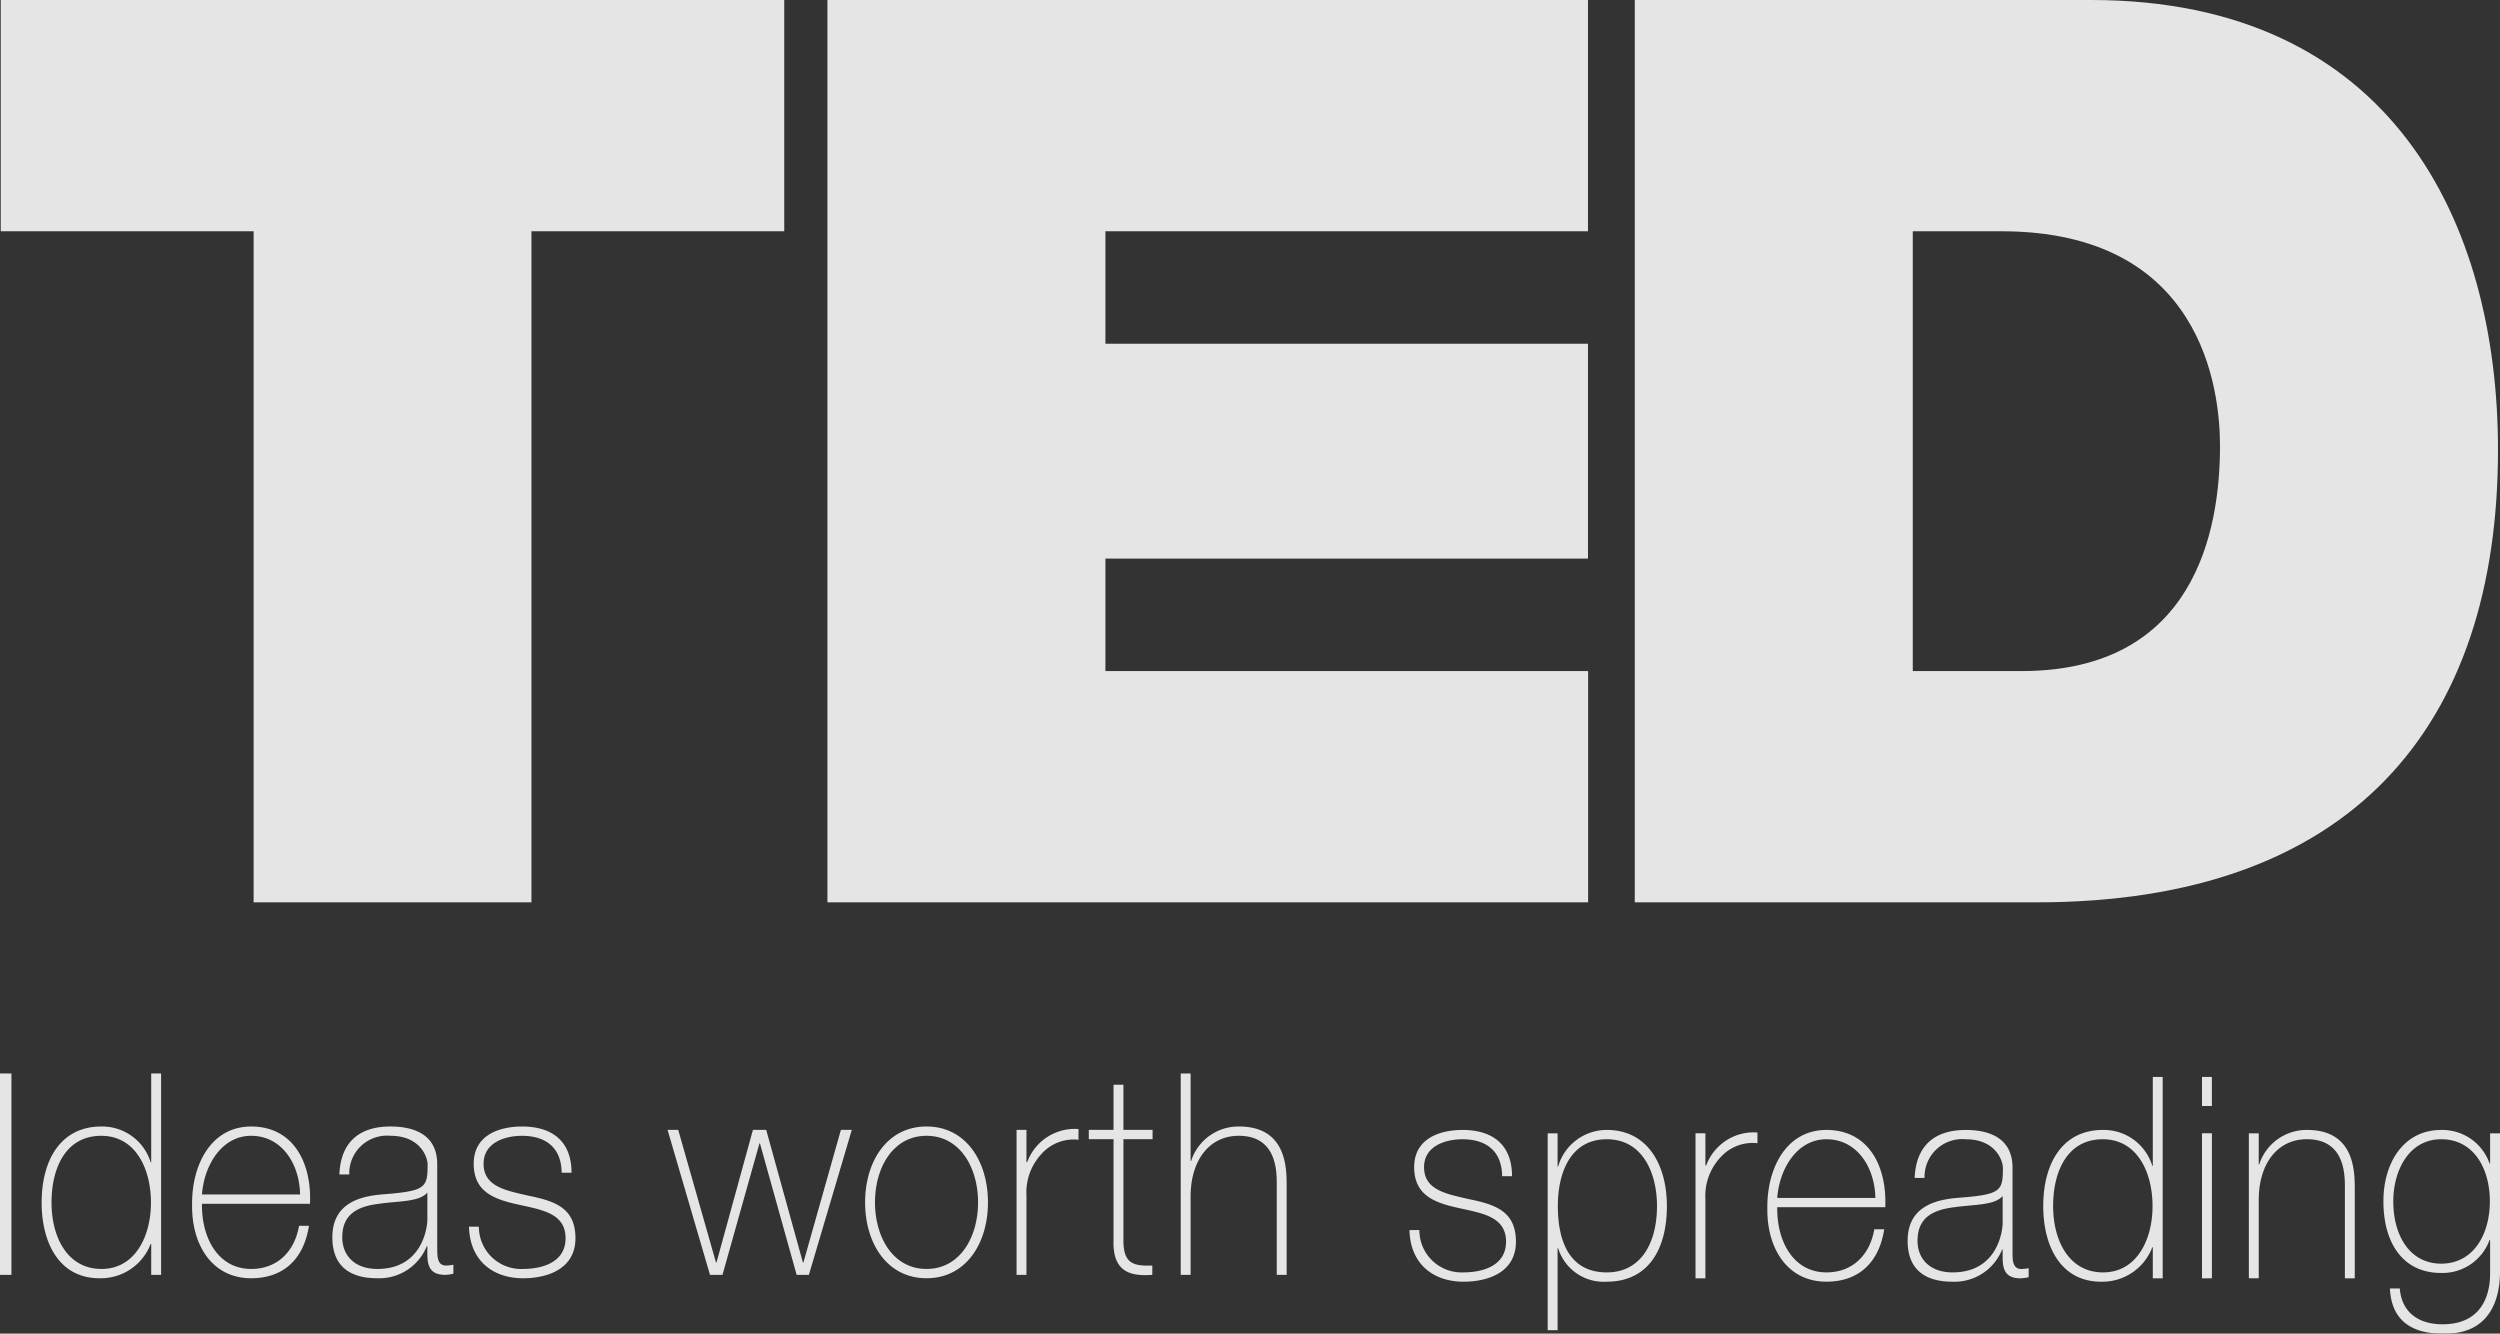 <svg id="Livello_1" data-name="Livello 1" xmlns="http://www.w3.org/2000/svg" viewBox="0 0 250.155 133.446">
  <rect x="0" y="0" width="250.155" height="133.446" fill="#333333" stroke="none"/>
  <defs>
    <style>
      .cls-1 {
        opacity: 0.87;
      }

      .cls-2 {
        fill: #fff;
      }
    </style>
  </defs>
  <g class="cls-1">
    <path class="cls-2" d="M25.378,23.142H.074V0H78.473V23.142H53.178V90.29h-27.8ZM82.793,0h76.104V23.142H110.611V34.393h48.286V55.898H110.611V67.149H158.91V90.29H82.793Zm80.786,0H209.23c30.091,0,40.725,22.257,40.725,45.013,0,27.702-14.668,45.277-46.158,45.277h-40.218V0Zm27.817,67.149h10.88c17.328,0,19.862-14.041,19.862-22.523,0-5.68-1.78-21.485-21.888-21.485h-8.853V67.149Z"/>
    <path class="cls-2" d="M0,107.413H1.145v20.152H0Zm15.131,17.048h-.052a5.34,5.34,0,0,1-5.13,3.443c-4.037,0-5.782-3.556-5.782-7.564,0-4.29,1.927-7.62,5.963-7.62a5.08,5.08,0,0,1,4.948,3.584h.052v-8.891h.99v20.152h-.99Zm-.026-4.121c0-3.387-1.536-6.689-4.974-6.689-3.541,0-4.974,3.19-4.974,6.689,0,3.416,1.562,6.633,5,6.633,3.386,0,4.948-3.302,4.948-6.633Zm5.105.113c-.052,3.415,1.615,6.52,4.922,6.52,2.526,0,4.324-1.637,4.792-4.318h.99c-.521,3.387-2.604,5.249-5.781,5.249-3.906,0-5.963-3.33-5.912-7.338-.051-3.98,1.875-7.846,5.912-7.846,4.192,0,6.068,3.584,5.886,7.733Zm9.817-.932c-.052-3.048-1.822-5.871-4.896-5.871-2.969,0-4.714,2.992-4.922,5.871Zm13.725,5.363c0,.847,0,1.75.885,1.75a4.32,4.32,0,0,0,.729-.085v.903a4.256,4.256,0,0,1-.808.113c-1.561,0-1.797-.931-1.797-2.117v-.762H42.71a5.132,5.132,0,0,1-4.974,3.217c-2.526,0-4.48-1.044-4.48-4.093,0-3.387,2.709-4.093,4.922-4.29,4.426-.339,4.609-.649,4.609-3.02,0-.649-.677-2.851-3.724-2.851a3.776,3.776,0,0,0-4.115,3.867h-.99c.13-3.19,1.953-4.798,5.104-4.798,2.344,0,4.688.79,4.688,3.782v8.382Zm-.99-5.56c-.781.96-2.917.847-4.843,1.129-2.344.282-3.671,1.185-3.671,3.359,0,1.75,1.172,3.161,3.515,3.161,4.505,0,5-4.177,5-4.94l-.001-2.71Zm5.156,3.415a4.225,4.225,0,0,0,4.212,4.239q.108,0,.216-.005c1.744,0,4.245-.564,4.245-3.077,0-2.456-2.292-2.822-4.583-3.33-2.317-.508-4.609-1.157-4.609-4.121,0-2.879,2.578-3.725,4.843-3.725,2.839,0,4.948,1.326,4.948,4.629h-.989c-.027-2.625-1.719-3.697-3.959-3.697-1.822,0-3.854.734-3.854,2.794,0,2.314,2.292,2.682,4.453,3.19,2.656.536,4.74,1.214,4.74,4.262,0,3.133-2.891,4.008-5.234,4.008-3.047,0-5.339-1.778-5.418-5.165h.99v-.002Zm23.724,3.585h.052l3.646-13.266h1.328L80.34,126.323h.052l3.75-13.266h1.093L80.939,127.565H79.714l-3.672-13.152h-.051l-3.698,13.152h-1.25l-4.245-14.507h1.067l3.777,13.266Zm21.069-13.605c3.932,0,6.146,3.471,6.146,7.592s-2.214,7.592-6.146,7.592-6.146-3.471-6.146-7.592S88.778,112.719,92.711,112.719Zm0,14.254c3.359,0,5.156-3.19,5.156-6.661s-1.797-6.661-5.156-6.661-5.157,3.19-5.157,6.661,1.798,6.661,5.157,6.661Zm10-10.697h.077a5.067,5.067,0,0,1,5.13-3.302v1.073a4.317,4.317,0,0,0-3.698,1.411,5.647,5.647,0,0,0-1.51,4.177v7.931h-.99V113.057h.99Zm12.617-2.286H112.412v10.133c0,2.343,1.015,2.568,2.891,2.512v.931c-2.032.141-3.985-.17-3.881-3.444V113.989h-2.474v-.932h2.474V108.541h.99v4.516h2.917v.932Zm3.807-6.576v8.75h.052a4.972,4.972,0,0,1,4.792-3.444c4.714,0,4.765,4.093,4.765,5.871v8.975h-.99v-9.174c0-1.496-.156-4.742-3.802-4.742-2.994,0-4.818,2.512-4.818,6.068v7.846h-.989V107.413Zm22.891,15.669a4.225,4.225,0,0,0,4.211,4.239q.108,0,.215-.005c1.744,0,4.245-.565,4.245-3.076,0-2.456-2.291-2.823-4.583-3.33-2.318-.507-4.61-1.157-4.61-4.121,0-2.878,2.577-3.725,4.844-3.725,2.838,0,4.948,1.326,4.948,4.629h-.99c-.026-2.625-1.719-3.696-3.958-3.696-1.822,0-3.854.734-3.854,2.793,0,2.315,2.292,2.682,4.453,3.19,2.656.536,4.74,1.215,4.74,4.262,0,3.133-2.892,4.007-5.235,4.007-3.047,0-5.339-1.778-5.418-5.165l.991-.001Zm13.829-6.35h.052a5.067,5.067,0,0,1,4.869-3.67c4.115,0,6.016,3.528,6.016,7.621,0,4.403-1.927,7.564-6.016,7.564a4.768,4.768,0,0,1-4.869-3.359h-.052v8.214h-.989v-19.7h.989Zm9.948,3.952c0-3.303-1.432-6.69-5.026-6.69-3.568,0-4.896,3.245-4.896,6.69s1.12,6.633,4.896,6.633c3.489,0,5.026-3.048,5.026-6.633Zm4.844-4.064h.078a5.067,5.067,0,0,1,5.13-3.302v1.072a4.319,4.319,0,0,0-3.699,1.412,5.645,5.645,0,0,0-1.51,4.177v7.931h-.99V113.4h.99Zm7.188,4.177c-.052,3.416,1.615,6.52,4.922,6.52,2.526,0,4.323-1.638,4.792-4.319h.989c-.521,3.388-2.605,5.249-5.781,5.249-3.907,0-5.964-3.33-5.912-7.339-.052-3.98,1.875-7.846,5.912-7.846,4.192,0,6.068,3.585,5.886,7.734H177.835v.002Zm9.817-.931c-.051-3.049-1.822-5.871-4.896-5.871-2.969,0-4.714,2.991-4.922,5.871Zm13.725,5.362c0,.847,0,1.75.885,1.75a4.415,4.415,0,0,0,.729-.084v.903a4.344,4.344,0,0,1-.807.113c-1.563,0-1.797-.932-1.797-2.117v-.762h-.052a5.131,5.131,0,0,1-4.974,3.218c-2.526,0-4.479-1.044-4.479-4.092,0-3.387,2.709-4.093,4.922-4.29,4.427-.339,4.609-.65,4.609-3.02,0-.649-.677-2.851-3.724-2.851a3.775,3.775,0,0,0-4.115,3.867h-.989c.13-3.189,1.953-4.798,5.104-4.798,2.344,0,4.688.79,4.688,3.782l.002,8.382Zm-.99-5.56c-.782.959-2.916.847-4.843,1.129-2.344.282-3.672,1.186-3.672,3.359,0,1.75,1.172,3.161,3.516,3.161,4.505,0,5.001-4.178,5.001-4.94l-.001-2.71Zm15.027,5.137h-.051a5.341,5.341,0,0,1-5.131,3.443c-4.036,0-5.781-3.556-5.781-7.564,0-4.29,1.927-7.621,5.963-7.621a5.081,5.081,0,0,1,4.949,3.585h.051v-8.891h.99v20.152h-.99v-3.105Zm-.026-4.121c0-3.388-1.536-6.69-4.974-6.69-3.542,0-4.974,3.189-4.974,6.69,0,3.415,1.562,6.633,5.001,6.633,3.386-.001,4.948-3.303,4.948-6.633Zm4.949-10.02v-2.907h.989v2.907Zm0,17.246V113.4h.989v14.508Zm4.688-14.508h.989v3.105h.052a4.973,4.973,0,0,1,4.792-3.443c4.714,0,4.765,4.093,4.765,5.872V127.91h-.989v-9.175c0-1.496-.156-4.742-3.802-4.742-2.994,0-4.818,2.511-4.818,6.068v7.847h-.989V113.4Zm25.13,0v13.745c0,1.129,0,6.492-5.781,6.294-2.865,0-5.079-1.157-5.234-4.516h.989c.209,2.568,2.083,3.585,4.271,3.585,4.687,0,4.765-4.149,4.765-5.108v-3.33h-.052a5.018,5.018,0,0,1-4.844,3.302c-3.932,0-5.78-3.133-5.78-7.168,0-3.838,2.005-7.141,5.78-7.141a5.007,5.007,0,0,1,4.844,3.358h.052v-3.021h.99Zm-10.677,6.802c0,3.415,1.641,6.238,4.792,6.238,3.255,0,4.87-2.963,4.87-6.238,0-3.246-1.589-6.21-4.87-6.21-3.229,0-4.792,3.133-4.792,6.209Z"/>
  </g>
</svg>
